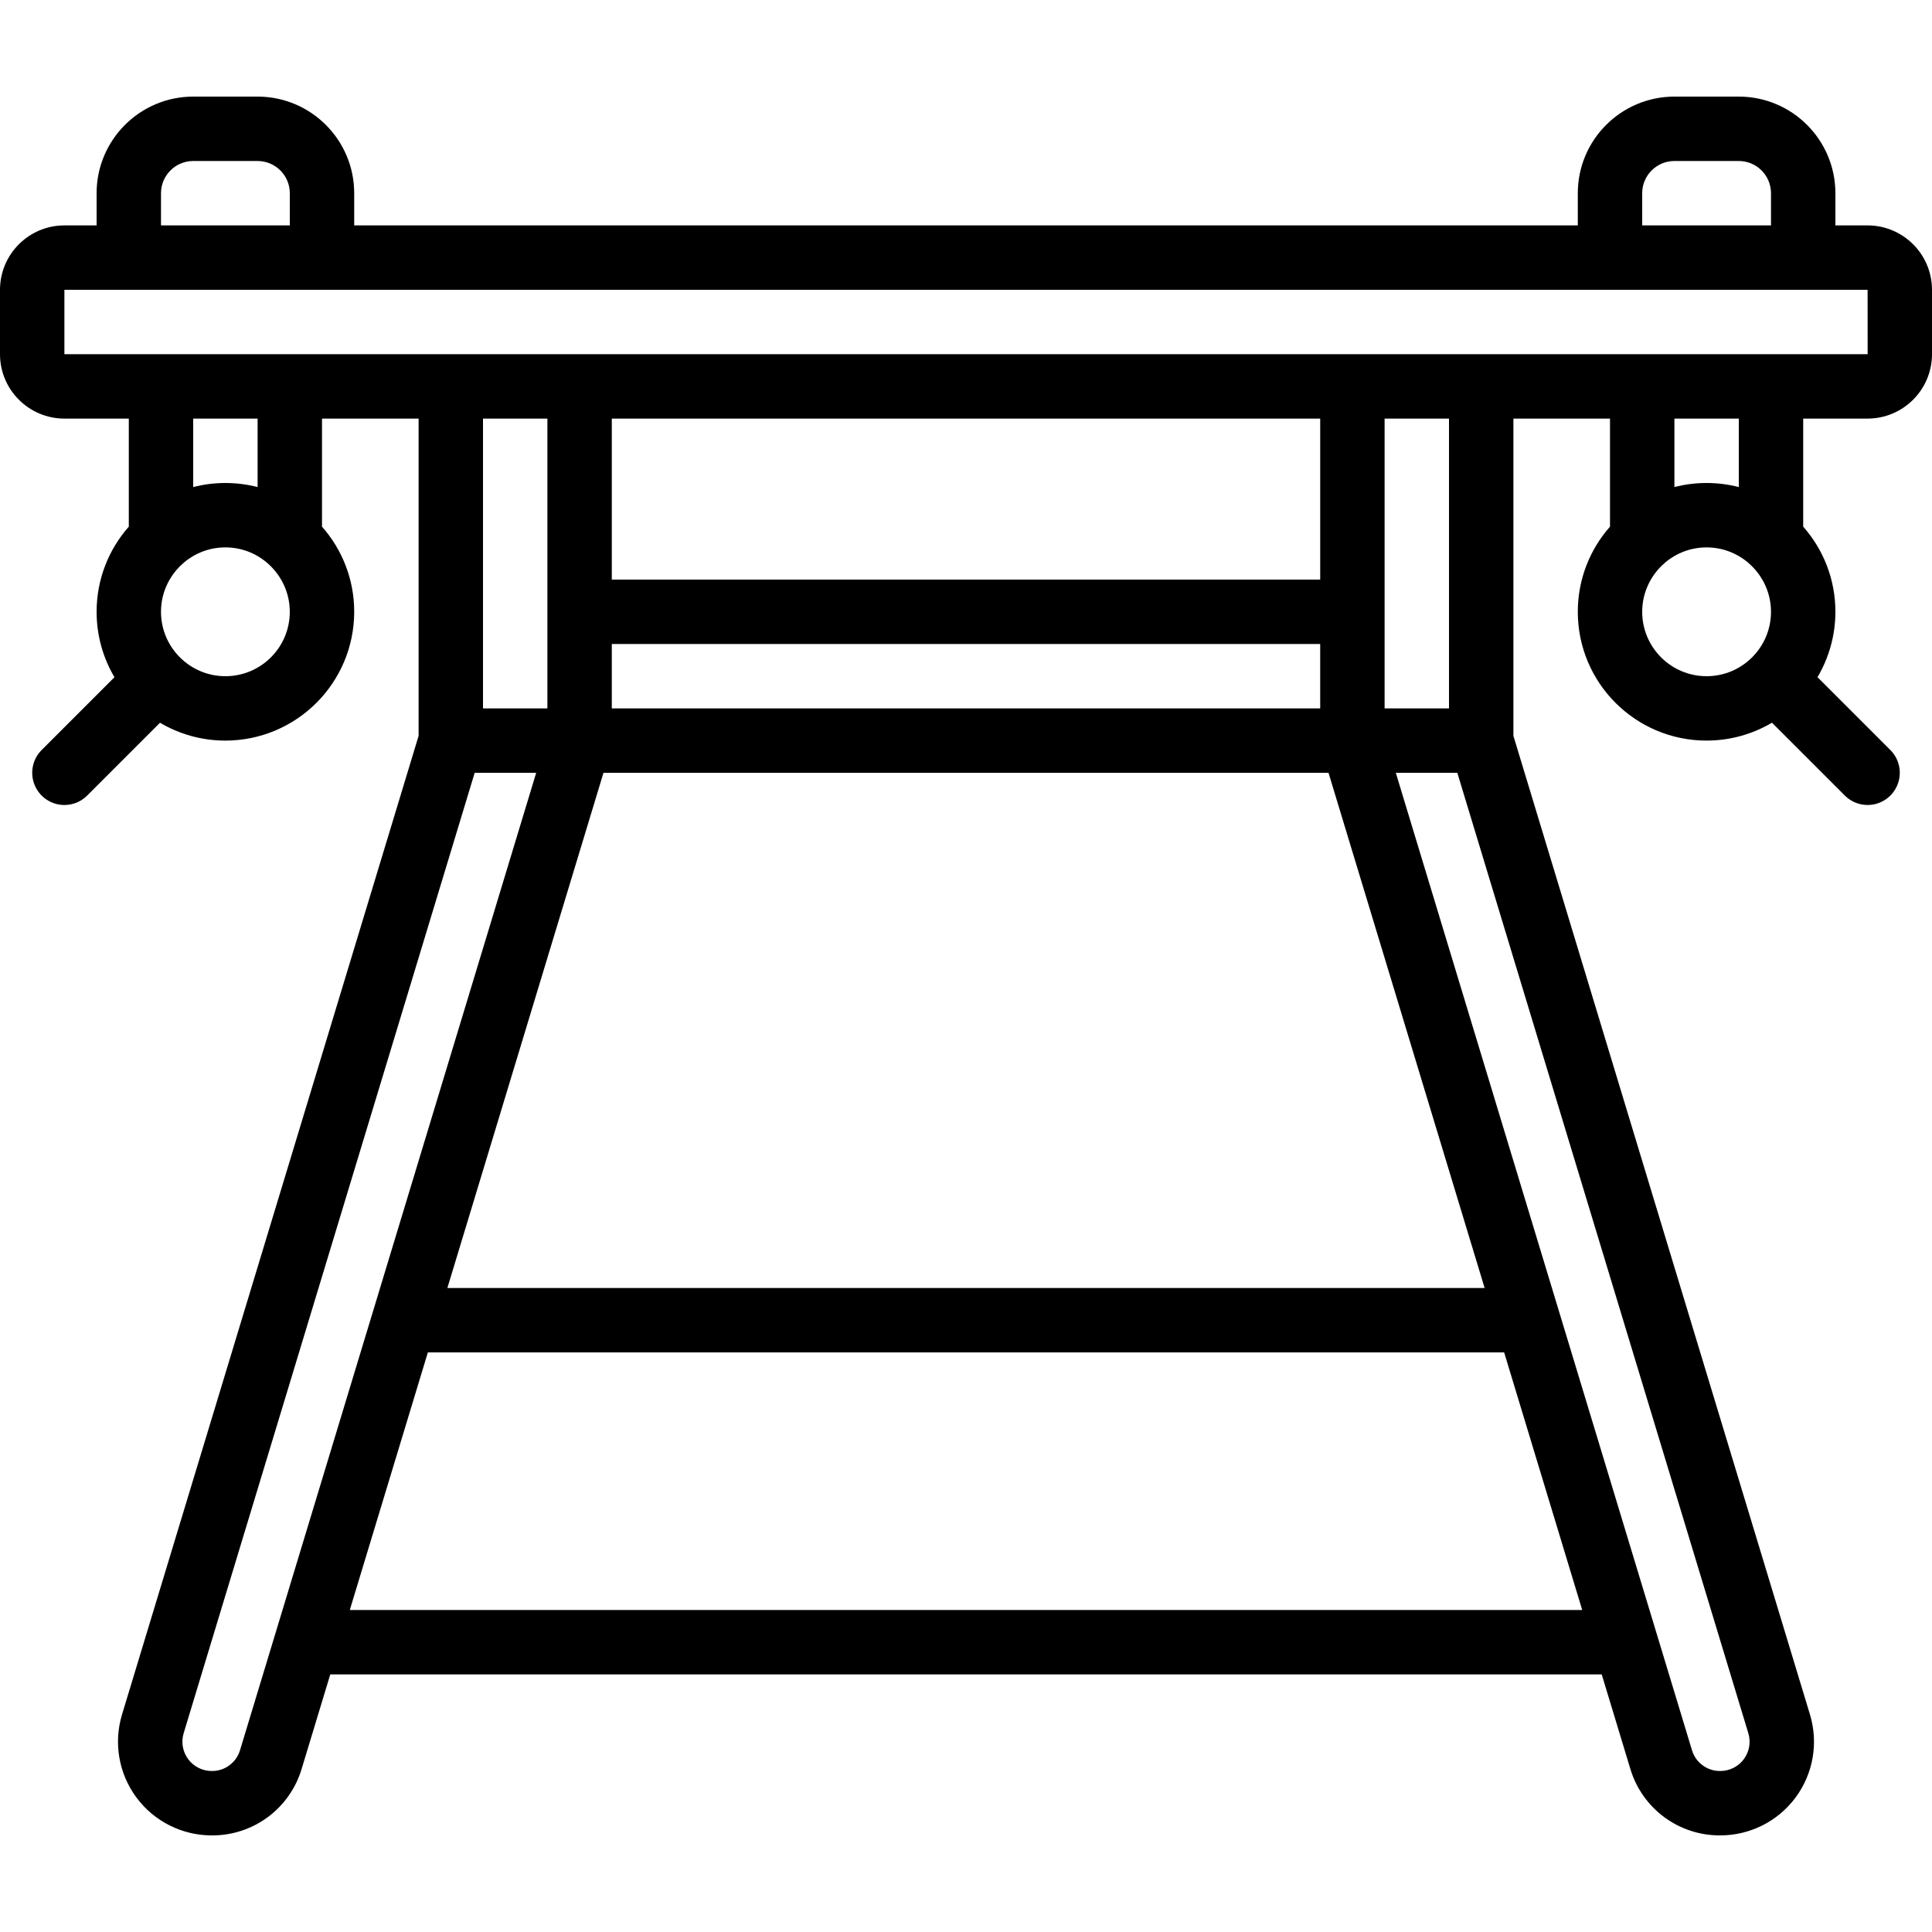<?xml version="1.0" encoding="iso-8859-1"?>
<!-- Generator: Adobe Illustrator 19.0.0, SVG Export Plug-In . SVG Version: 6.00 Build 0)  -->
<svg version="1.1" id="Capa_1" xmlns="http://www.w3.org/2000/svg" xmlns:xlink="http://www.w3.org/1999/xlink" x="0px" y="0px"
	 viewBox="0 0 512 512" style="enable-background:new 0 0 512 512;" xml:space="preserve">
<g>
	<g>
		<path d="M494.933,59.733H486.4V51.2c-0.015-14.132-11.468-25.585-25.6-25.6h-17.067c-14.132,0.015-25.585,11.468-25.6,25.6v8.533
			H93.867V51.2c-0.015-14.132-11.468-25.585-25.6-25.6H51.2c-14.132,0.015-25.585,11.468-25.6,25.6v8.533h-8.533
			C7.645,59.743,0.009,67.378,0,76.8v17.067c0.009,9.422,7.645,17.057,17.067,17.067h17.067v28.635
			c-5.307,6.016-8.533,13.912-8.533,22.565c0,6.33,1.729,12.253,4.732,17.335l-19.298,19.298c-2.44,2.44-3.169,6.11-1.849,9.298
			c1.32,3.188,4.431,5.267,7.882,5.268c2.264,0.003,4.435-0.897,6.033-2.5l19.299-19.298c5.082,3.003,11.005,4.732,17.335,4.732
			c18.842-0.022,34.112-15.291,34.133-34.133c0-8.653-3.226-16.549-8.533-22.565v-28.635h25.6v84.07L32.337,454.367
			c-2.28,7.524-0.862,15.684,3.822,21.997c4.685,6.314,12.082,10.036,19.944,10.036h0.071c10.956,0.047,20.633-7.131,23.766-17.63
			l7.587-25.037h336.943l7.587,25.037c3.135,10.497,12.811,17.675,23.767,17.629h0.075c7.861,0,15.258-3.723,19.942-10.037
			s6.099-14.473,3.817-21.996l-78.592-259.364v-84.07h25.6v28.635c-5.307,6.016-8.533,13.912-8.533,22.565
			c0,18.851,15.282,34.133,34.133,34.133c6.327-0.007,12.246-1.739,17.325-4.742l19.308,19.308c1.598,1.603,3.769,2.503,6.033,2.5
			c3.451-0.001,6.562-2.08,7.882-5.268c1.32-3.188,0.591-6.858-1.849-9.298l-19.308-19.309c3.003-5.079,4.735-10.998,4.742-17.325
			c0-8.653-3.226-16.549-8.533-22.565v-28.635h17.067c9.421-0.011,17.056-7.646,17.067-17.067V76.8
			C511.989,67.379,504.355,59.744,494.933,59.733z M435.2,51.2c0.005-4.711,3.822-8.529,8.533-8.533H460.8
			c4.711,0.005,8.529,3.822,8.533,8.533v8.533H435.2V51.2z M42.667,51.2c0.006-4.71,3.823-8.527,8.533-8.533h17.067
			c4.71,0.006,8.527,3.823,8.533,8.533v8.533H42.667V51.2z M59.733,179.2c-4.669,0-8.897-1.879-11.979-4.918
			c-0.056-0.058-0.113-0.114-0.17-0.17c-3.039-3.081-4.918-7.309-4.918-11.979c0-4.881,2.06-9.271,5.344-12.382
			c0.267-0.215,0.521-0.446,0.76-0.691c2.966-2.49,6.787-3.994,10.962-3.994c4.2,0.004,8.038,1.53,11.011,4.047
			c0.207,0.209,0.425,0.407,0.653,0.594c3.314,3.113,5.398,7.521,5.403,12.426C76.8,171.559,69.159,179.2,59.733,179.2z
			 M68.267,129.075C65.539,128.373,62.68,128,59.733,128s-5.806,0.373-8.533,1.075v-18.142h17.067V129.075z M349.867,110.933V153.6
			H162.133v-42.667H349.867z M349.867,187.733H162.133v-17.067h187.733V187.733z M159.93,204.8h192.139l41.373,136.533H118.558
			L159.93,204.8z M145.067,162.133v25.6H128v-76.8h17.067V162.133z M56.175,469.333h-0.071c-2.459,0-4.772-1.163-6.237-3.138
			c-1.465-1.974-1.909-4.526-1.196-6.879L125.796,204.8h16.3L63.608,463.821C62.627,467.103,59.601,469.347,56.175,469.333z
			 M92.7,426.667l20.686-68.267h285.228l20.686,68.267H92.7z M462.133,466.196c-1.464,1.974-3.776,3.137-6.233,3.137h-0.075
			c-3.426,0.015-6.453-2.229-7.433-5.513L369.904,204.8h16.3l77.121,254.521C464.039,461.672,463.597,464.222,462.133,466.196z
			 M384,187.733h-17.067v-25.6v-51.2H384V187.733z M435.2,162.133c0-4.881,2.06-9.271,5.344-12.382
			c0.267-0.215,0.521-0.446,0.76-0.691c2.966-2.49,6.787-3.994,10.962-3.994c4.2,0.005,8.039,1.532,11.012,4.05
			c0.007,0.007,0.013,0.015,0.02,0.022c0.203,0.203,0.416,0.395,0.637,0.575c3.311,3.112,5.392,7.518,5.398,12.42
			c0,4.669-1.879,8.897-4.918,11.979c-0.058,0.056-0.114,0.113-0.17,0.17c-3.081,3.039-7.309,4.918-11.979,4.918
			C442.841,179.2,435.2,171.559,435.2,162.133z M460.8,129.075c-2.727-0.702-5.587-1.075-8.533-1.075
			c-2.947,0-5.806,0.373-8.533,1.075v-18.142H460.8V129.075z M469.333,93.867H435.2h-42.667H358.4H153.6h-34.133H76.8H42.667h-25.6
			V76.8h17.067h51.2h341.333h51.2h17.067l0.009,17.067H469.333z"/>
	</g>
</g>
<g>
</g>
<g>
</g>
<g>
</g>
<g>
</g>
<g>
</g>
<g>
</g>
<g>
</g>
<g>
</g>
<g>
</g>
<g>
</g>
<g>
</g>
<g>
</g>
<g>
</g>
<g>
</g>
<g>
</g>
</svg>
